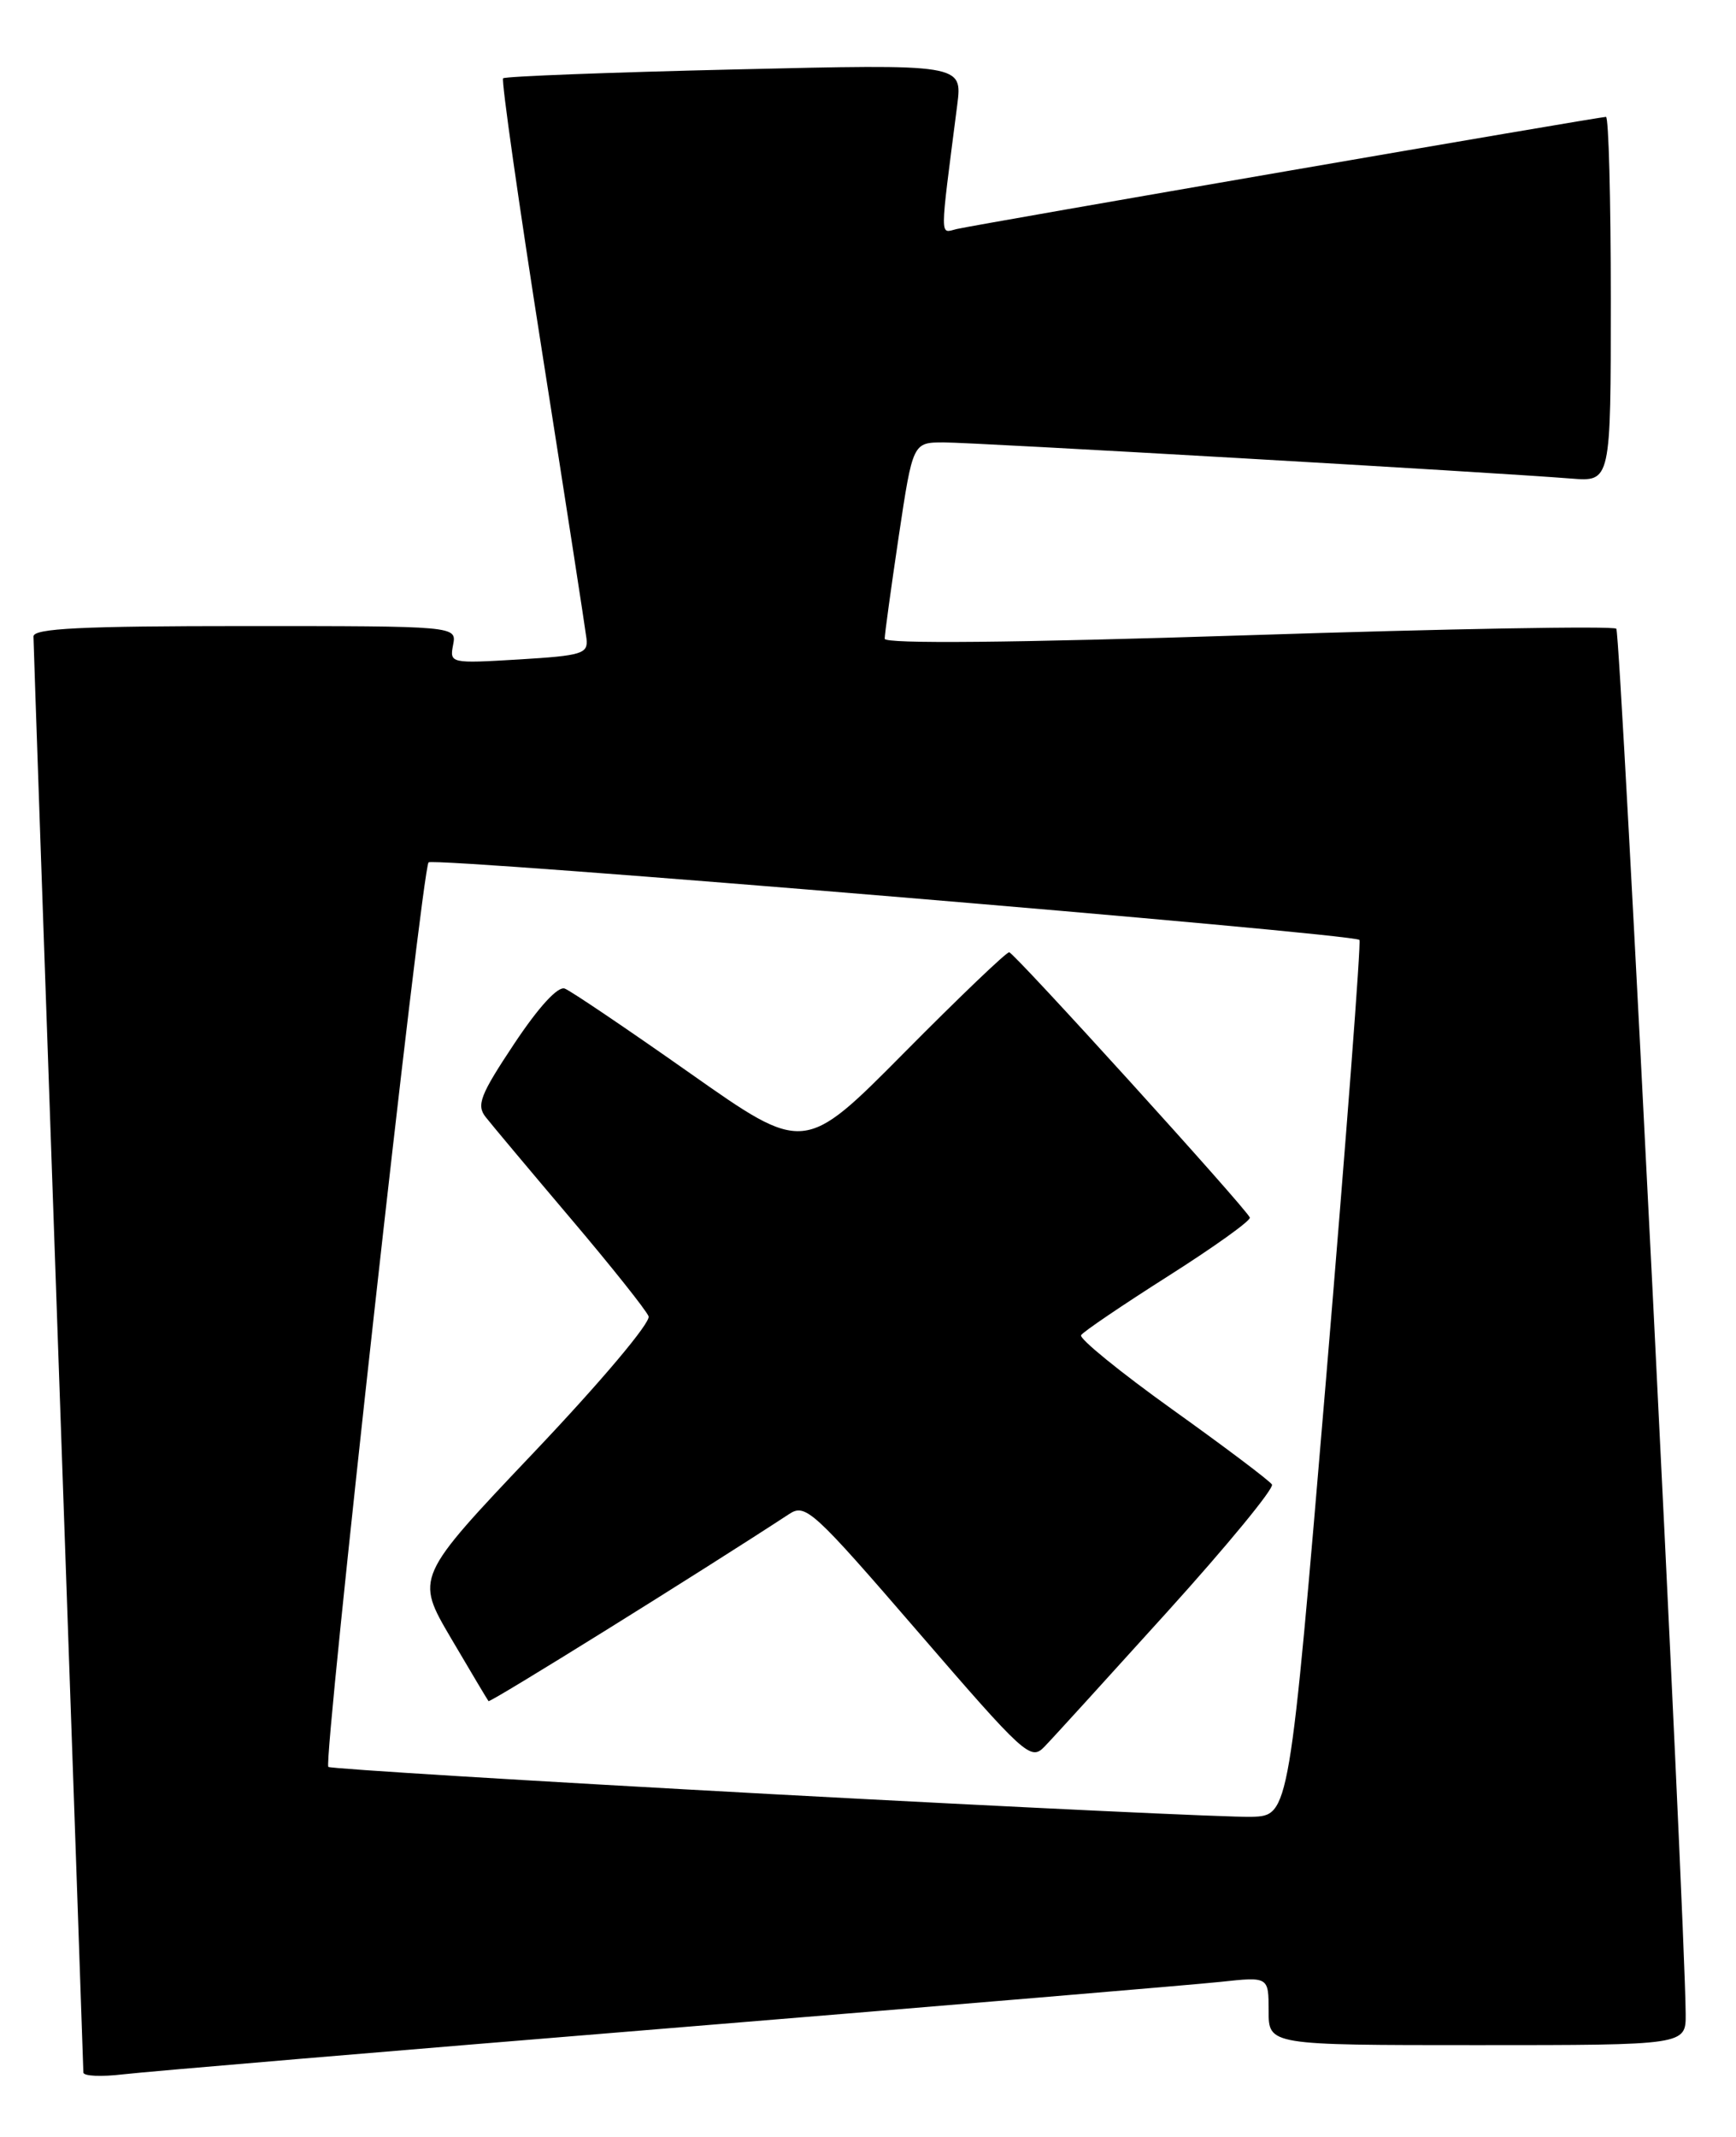 <?xml version="1.0" encoding="UTF-8" standalone="no"?>
<!DOCTYPE svg PUBLIC "-//W3C//DTD SVG 1.1//EN" "http://www.w3.org/Graphics/SVG/1.1/DTD/svg11.dtd" >
<svg xmlns="http://www.w3.org/2000/svg" xmlns:xlink="http://www.w3.org/1999/xlink" version="1.1" viewBox="0 0 208 256">
 <g >
 <path fill="currentColor"
d=" M 80.00 242.99 C 113.28 240.26 143.09 237.76 146.25 237.42 C 152.00 236.80 152.00 236.80 152.00 240.90 C 152.00 245.00 152.00 245.00 177.00 245.00 C 202.00 245.00 202.00 245.00 201.97 241.25 C 201.88 229.43 194.18 75.85 193.66 75.32 C 193.31 74.97 173.44 75.32 149.51 76.10 C 121.25 77.01 106.00 77.15 106.00 76.52 C 106.00 75.97 106.76 70.46 107.68 64.27 C 109.37 53.00 109.37 53.00 113.09 53.00 C 116.70 53.00 178.74 56.57 188.25 57.33 C 193.00 57.71 193.00 57.71 193.00 35.85 C 193.00 23.83 192.74 14.00 192.42 14.00 C 191.61 14.00 116.91 26.90 114.62 27.44 C 112.58 27.92 112.57 29.10 114.69 12.59 C 115.32 7.67 115.32 7.67 88.01 8.32 C 72.99 8.67 60.52 9.15 60.28 9.38 C 60.05 9.61 62.15 24.36 64.95 42.15 C 67.75 59.94 70.14 75.40 70.27 76.50 C 70.48 78.32 69.77 78.54 62.18 79.00 C 53.97 79.49 53.86 79.47 54.29 77.25 C 54.72 75.00 54.72 75.00 29.36 75.00 C 9.74 75.00 4.00 75.28 4.01 76.25 C 4.01 76.94 5.36 115.75 7.00 162.50 C 8.64 209.25 9.99 247.85 9.99 248.28 C 10.00 248.72 12.14 248.81 14.75 248.50 C 17.36 248.19 46.72 245.71 80.00 242.99 Z  M 92.62 214.94 C 63.54 213.36 39.56 211.89 39.34 211.67 C 38.69 211.03 50.55 104.12 51.35 103.31 C 52.01 102.65 161.97 111.81 162.88 112.60 C 163.10 112.79 161.29 136.46 158.88 165.22 C 154.48 217.50 154.48 217.50 149.99 217.65 C 147.52 217.73 121.70 216.51 92.62 214.94 Z  M 139.87 193.08 C 147.04 185.15 152.68 178.29 152.40 177.84 C 152.12 177.39 146.76 173.35 140.48 168.86 C 134.21 164.37 129.28 160.36 129.53 159.95 C 129.78 159.54 134.49 156.35 140.00 152.85 C 145.50 149.36 149.89 146.21 149.75 145.86 C 149.34 144.79 121.55 114.16 120.92 114.08 C 120.60 114.03 114.94 119.45 108.35 126.10 C 96.36 138.20 96.36 138.20 82.68 128.57 C 75.15 123.27 68.40 118.71 67.67 118.43 C 66.85 118.11 64.55 120.62 61.61 125.04 C 57.54 131.16 57.06 132.39 58.19 133.82 C 58.91 134.74 63.48 140.19 68.35 145.94 C 73.22 151.68 77.43 156.97 77.71 157.69 C 77.99 158.42 72.03 165.50 63.98 173.98 C 49.76 188.97 49.76 188.97 54.03 196.24 C 56.38 200.23 58.40 203.63 58.53 203.79 C 58.71 204.03 84.09 188.23 94.55 181.38 C 96.51 180.09 97.40 180.90 110.02 195.52 C 122.75 210.27 123.49 210.95 125.12 209.27 C 126.07 208.30 132.70 201.01 139.87 193.08 Z "/>
</g>
</svg>
